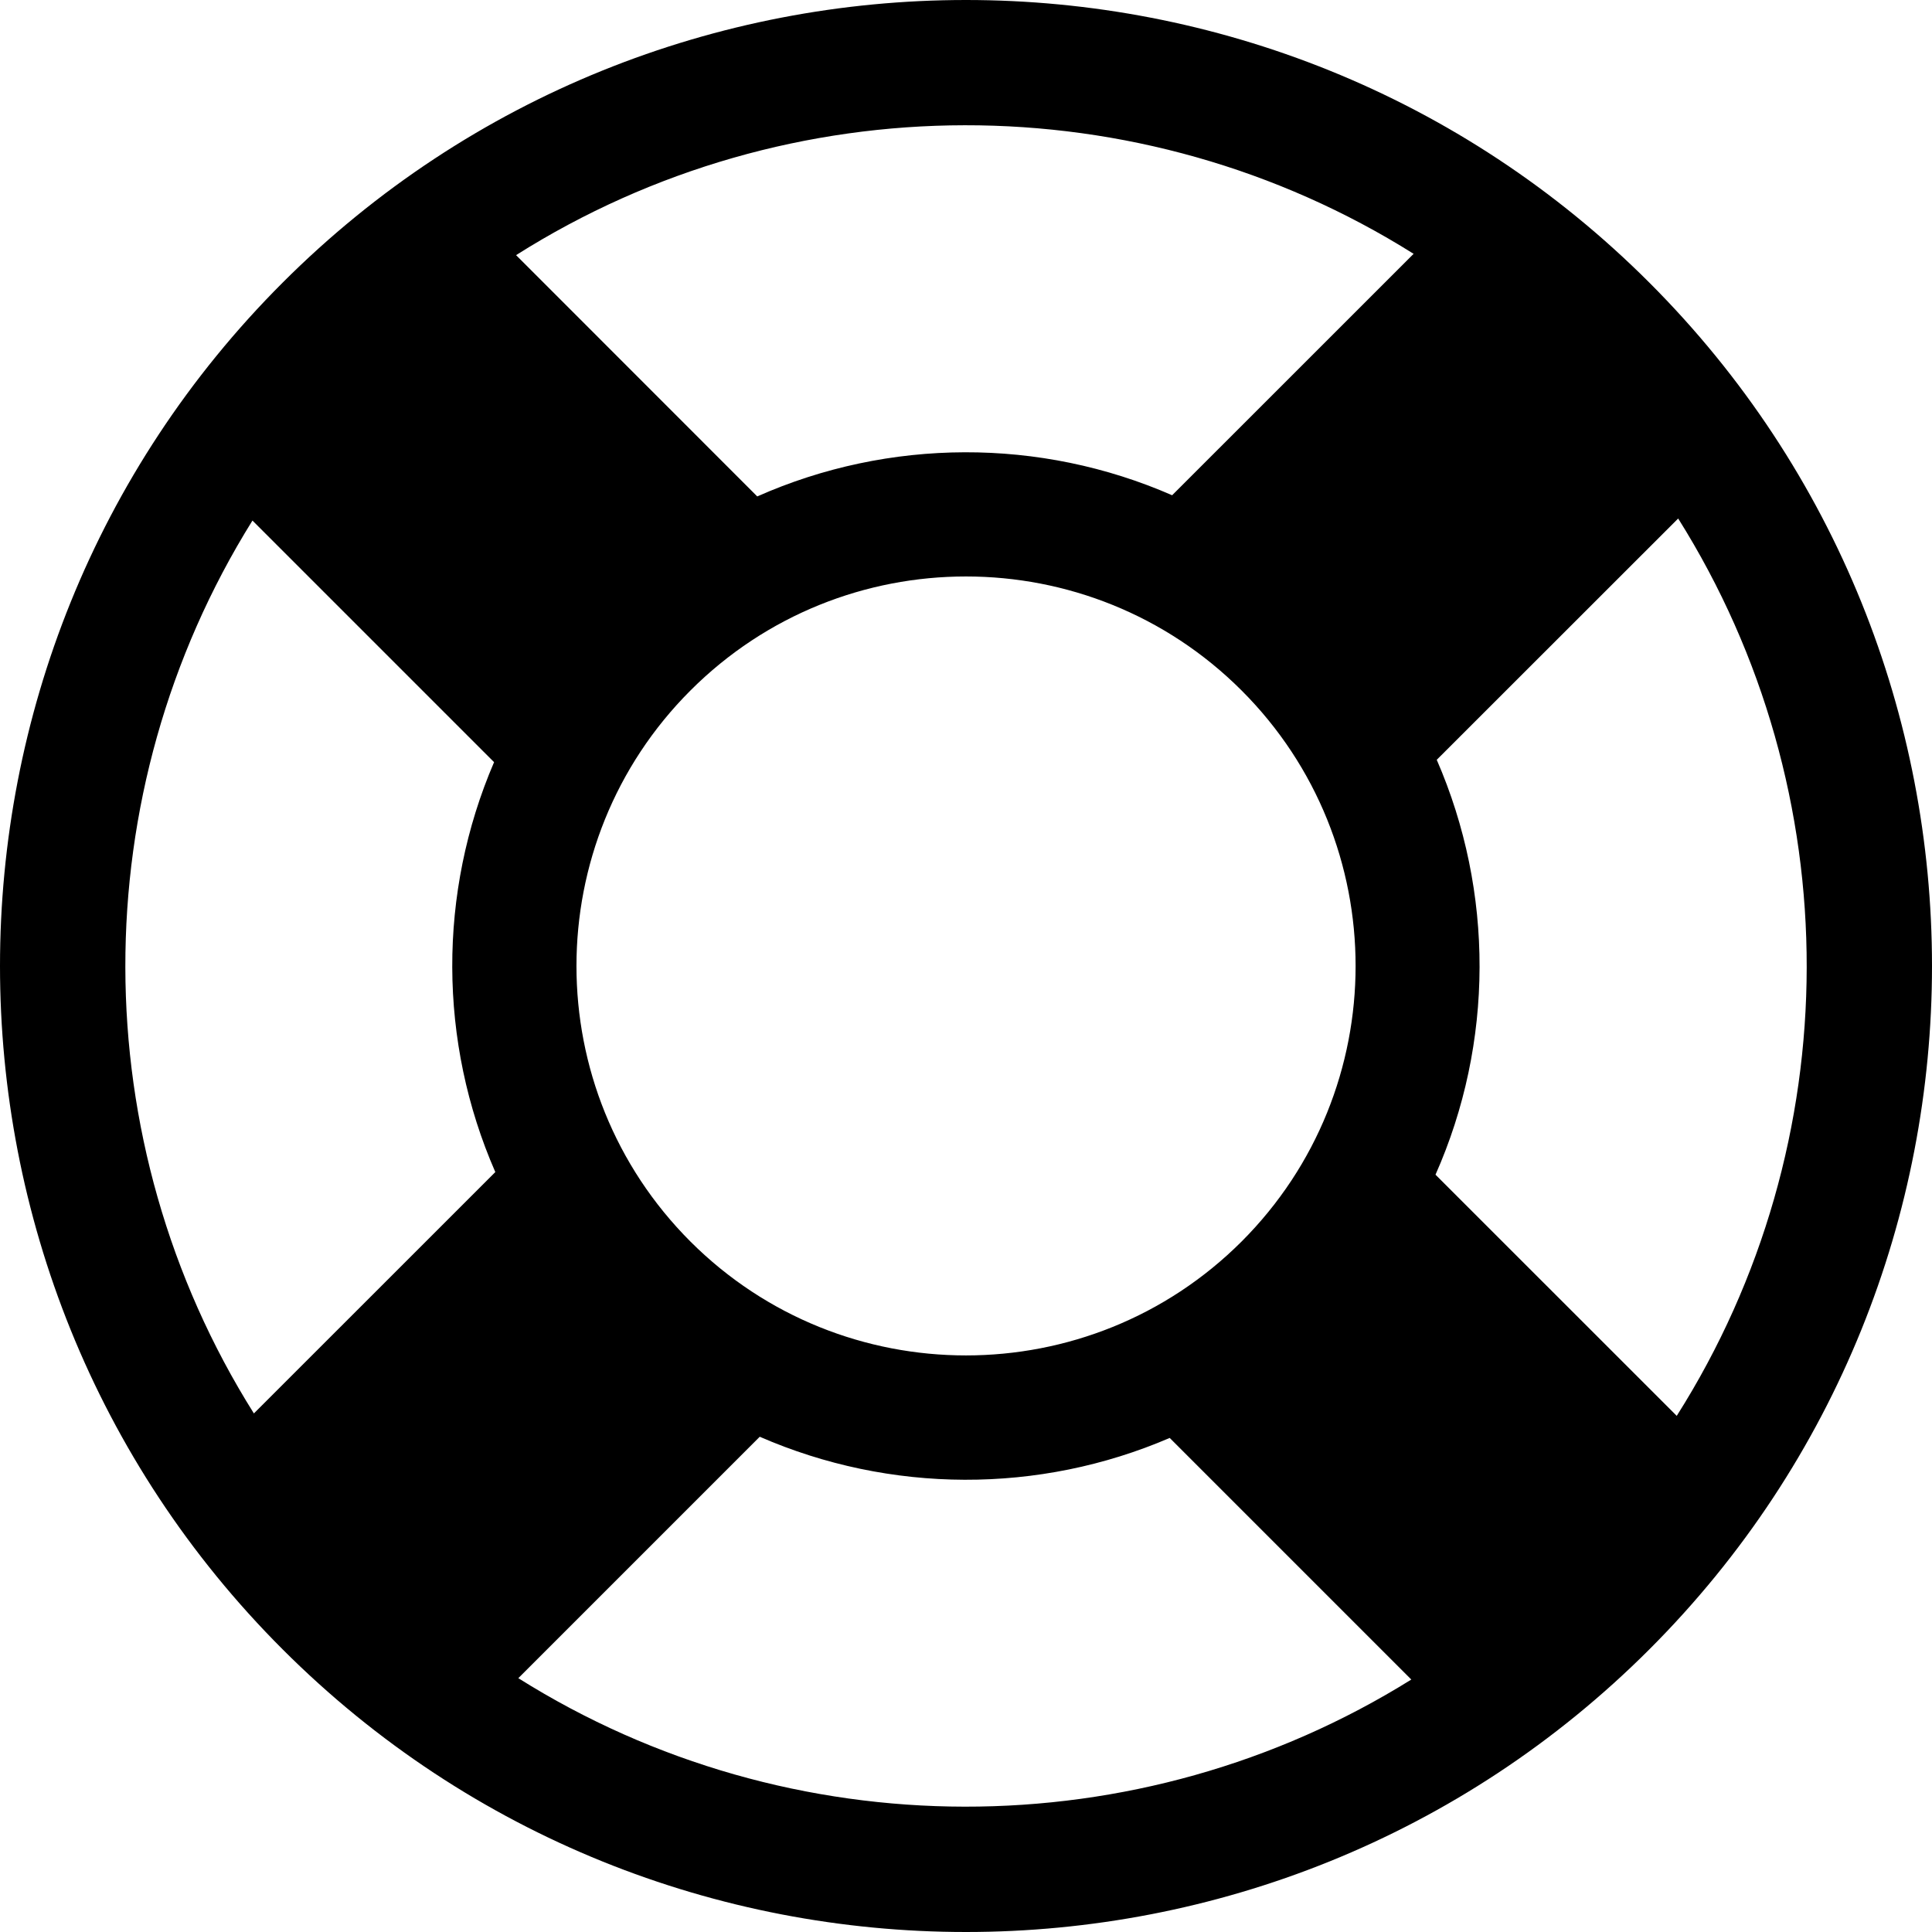 <?xml version="1.0" encoding="iso-8859-1"?>
<!-- Generator: Adobe Illustrator 16.0.0, SVG Export Plug-In . SVG Version: 6.00 Build 0)  -->
<!DOCTYPE svg PUBLIC "-//W3C//DTD SVG 1.1//EN" "http://www.w3.org/Graphics/SVG/1.1/DTD/svg11.dtd">
<svg version="1.1" id="Capa_1" xmlns="http://www.w3.org/2000/svg" xmlns:xlink="http://www.w3.org/1999/xlink" x="0px" y="0px"
	 width="30.986px" height="30.986px" viewBox="0 0 30.986 30.986" style="enable-background:new 0 0 30.986 30.986;"
	 xml:space="preserve">
<g>
	<path d="M26.453,4.533c-6.043-6.044-15.876-6.044-21.92,0c-6.044,6.043-6.044,15.877,0,21.92c6.043,6.044,15.876,6.044,21.92,0
		C32.497,20.41,32.497,10.576,26.453,4.533z M26.892,22.708l-3.869-3.868c0.937-2.113,0.941-4.537,0.02-6.654l3.872-3.87
		C29.67,12.7,29.665,18.329,26.892,22.708z M11.074,19.913c-2.438-2.438-2.438-6.402,0-8.839c2.437-2.438,6.4-2.438,8.839,0
		c2.438,2.437,2.438,6.4,0,8.838C17.474,22.348,13.51,22.347,11.074,19.913z M22.672,4.071l-3.873,3.872
		c-2.117-0.926-4.541-0.918-6.654,0.019L8.277,4.092C12.657,1.321,18.286,1.315,22.672,4.071z M4.049,8.349l3.875,3.875
		c-0.901,2.096-0.894,4.483,0.02,6.574l-3.872,3.871C1.33,18.308,1.324,12.719,4.049,8.349z M8.313,26.915l3.872-3.872
		c2.092,0.912,4.48,0.921,6.575,0.019l3.875,3.875C18.265,29.662,12.675,29.656,8.313,26.915z"/>
</g>
<g>
</g>
<g>
</g>
<g>
</g>
<g>
</g>
<g>
</g>
<g>
</g>
<g>
</g>
<g>
</g>
<g>
</g>
<g>
</g>
<g>
</g>
<g>
</g>
<g>
</g>
<g>
</g>
<g>
</g>
</svg>

